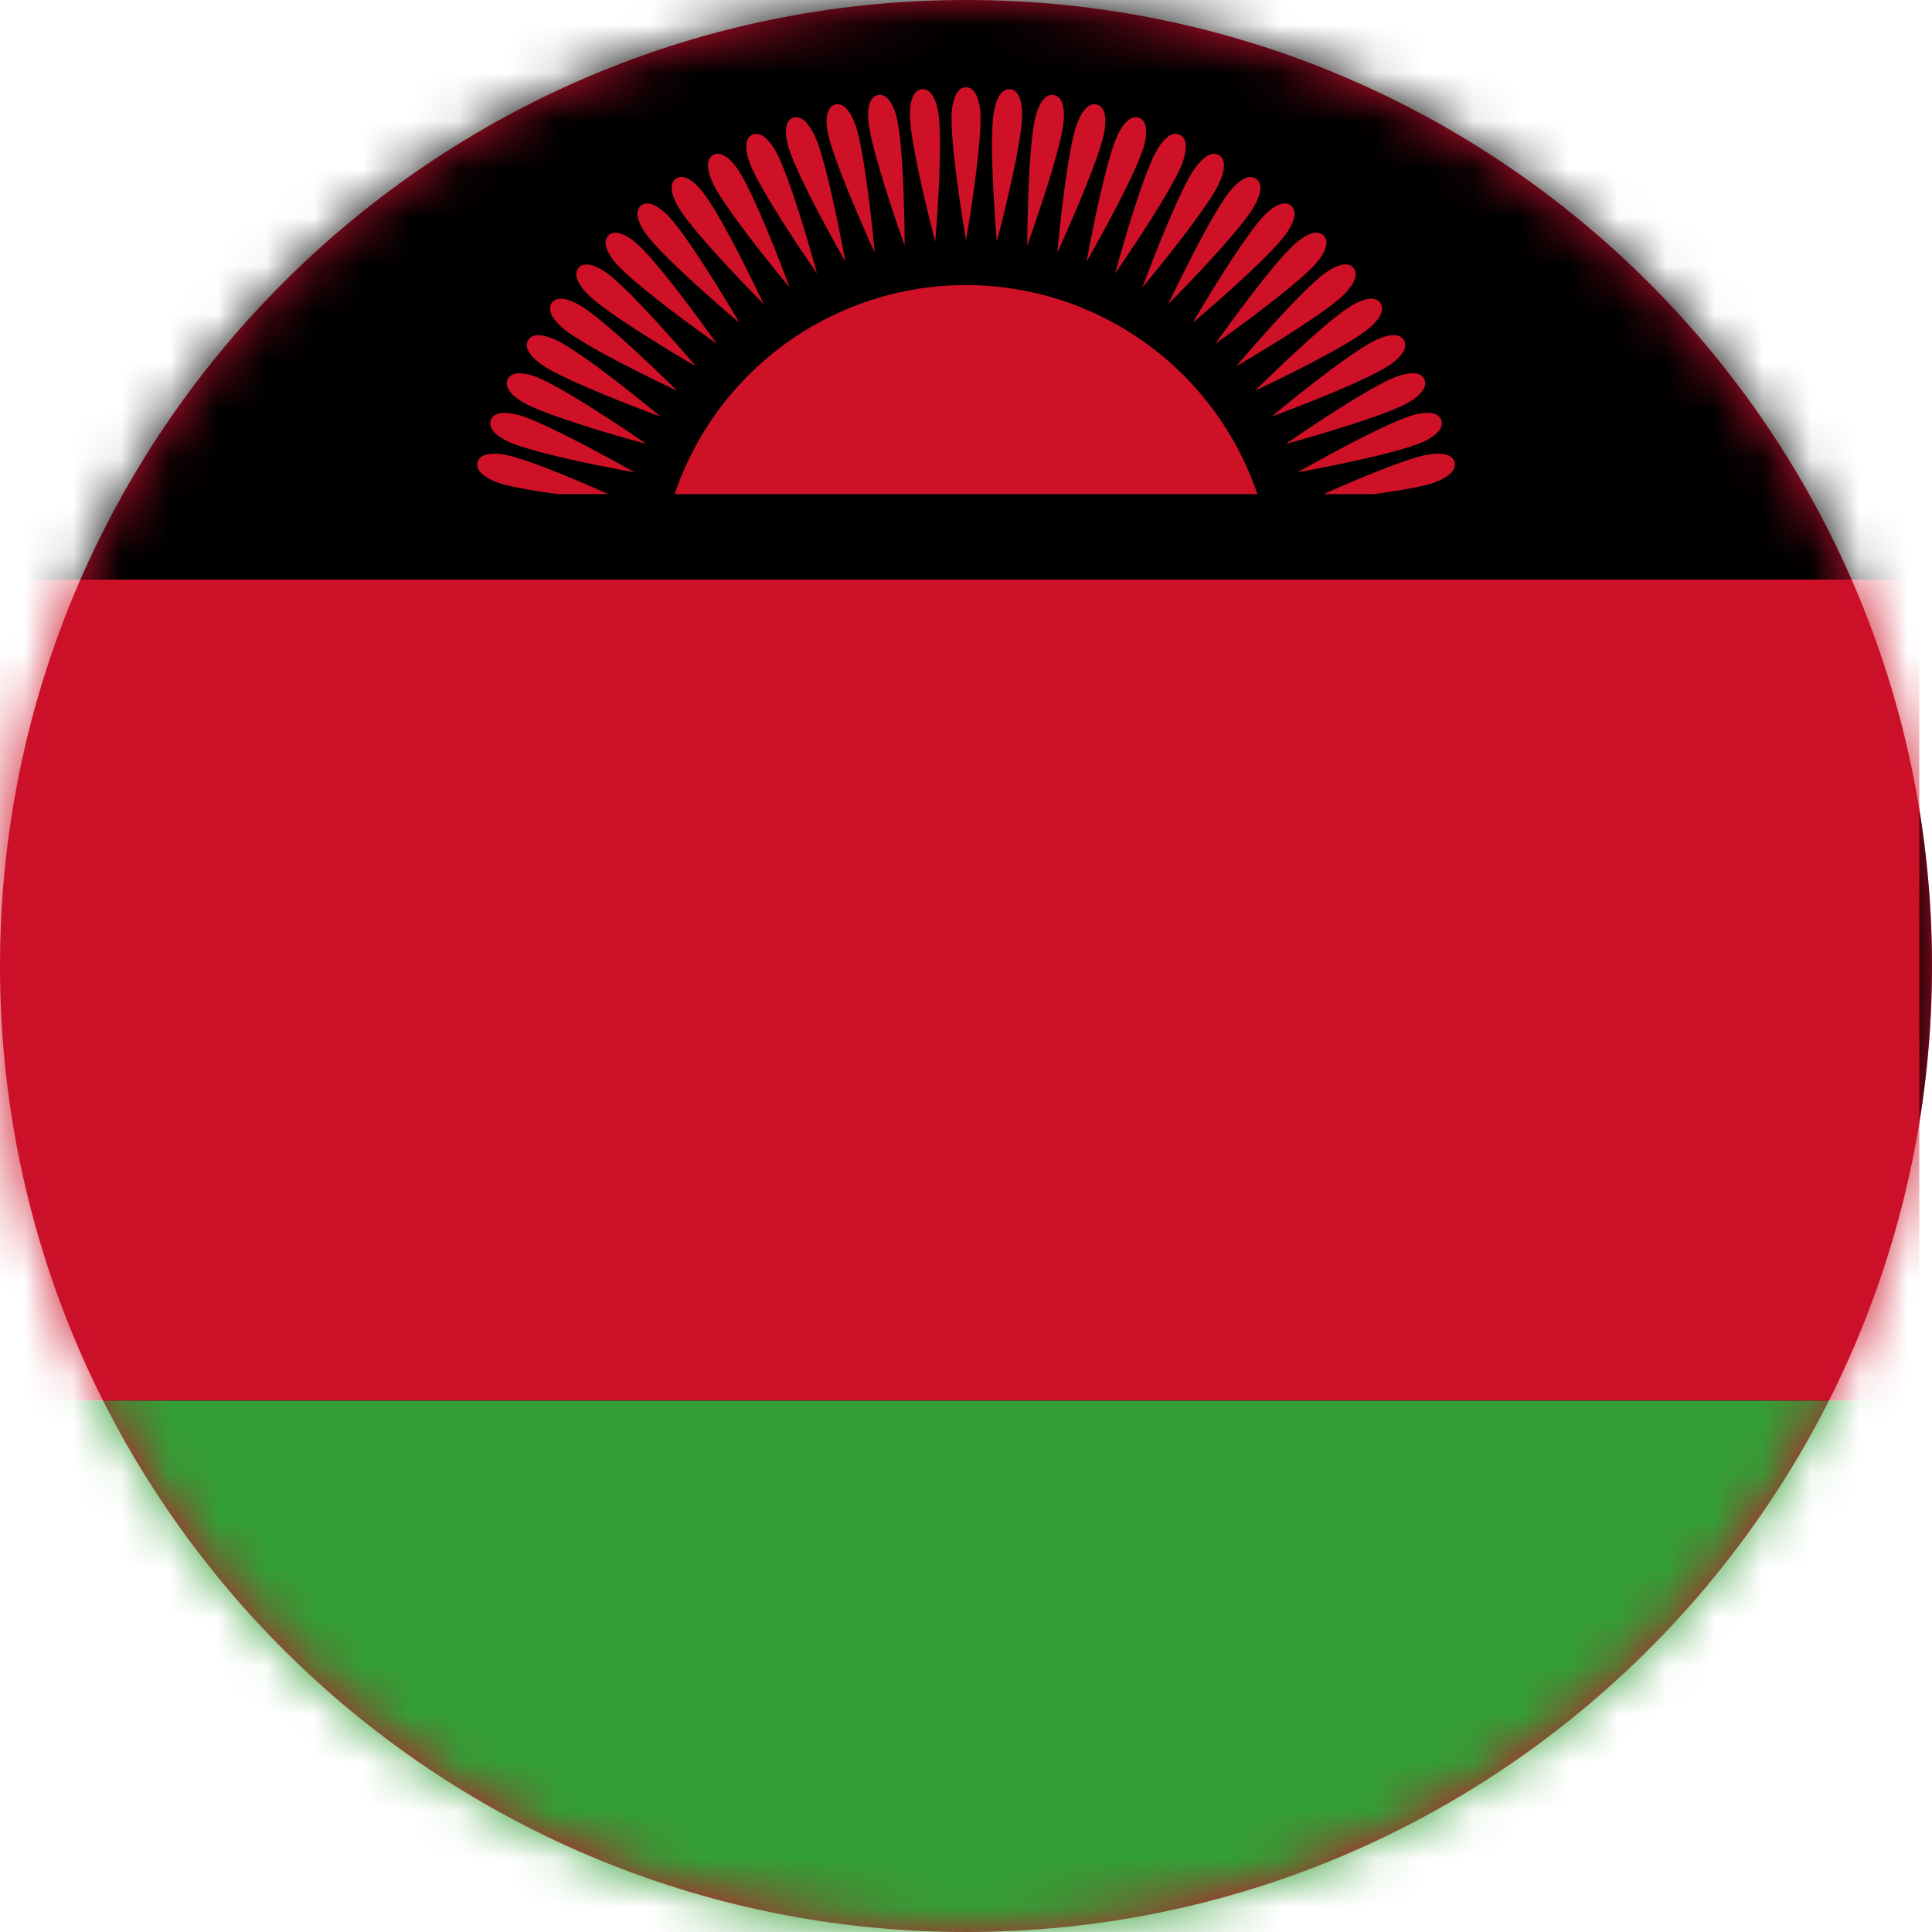 <svg width="40" height="40" viewBox="0 0 40 40" xmlns="http://www.w3.org/2000/svg" xmlns:xlink="http://www.w3.org/1999/xlink">
    <defs>
        <path d="M20 40C8.955 40 0 31.046 0 20 0 8.956 8.954 0 20 0s20 8.956 20 20c0 11.046-8.954 20-20 20z" id="fav0wfo4ea"/>
    </defs>
    <g fill="none" fill-rule="evenodd">
        <mask id="ly2re60v4b" fill="#fff">
            <use xlink:href="#fav0wfo4ea"/>
        </mask>
        <use fill="#C8102E" xlink:href="#fav0wfo4ea"/>
        <g mask="url(#ly2re60v4b)">
            <path d="M40 20c0 11.047-8.954 20-20 20S0 31.047 0 20C0 8.954 8.954 0 20 0s20 8.954 20 20" fill="#000"/>
            <path fill="#CE1126" d="M-.263 12h40v17h-40z"/>
            <path fill="#339E35" d="M-.263 29h40v11h-40z"/>
            <path fill="#000" d="M-.263 0h40v12h-40z"/>
            <path d="M20.301 2.455c0-.325-.084-.648-.3-.648-.217 0-.3.323-.3.648 0 .789.3 2.52.3 2.52s.3-1.731.3-2.52M19.363 5.004s.15-1.75.08-2.538c-.026-.322-.14-.638-.355-.619-.217.019-.272.35-.242.674.068.785.517 2.483.517 2.483M18.73 5.086s-.003-1.757-.139-2.531c-.056-.319-.197-.626-.408-.587-.215.037-.24.367-.183.69.136.773.73 2.428.73 2.428M18.11 5.227s-.158-1.754-.36-2.514c-.087-.314-.25-.603-.46-.548-.209.058-.206.39-.122.704.205.759.942 2.358.942 2.358M17.502 5.415s-.31-1.73-.578-2.47c-.112-.304-.303-.58-.504-.508-.205.076-.172.409-.06.715.266.74 1.142 2.263 1.142 2.263M16.914 5.66s-.46-1.698-.793-2.41c-.137-.296-.35-.551-.547-.46-.195.091-.134.418.002.713.333.716 1.338 2.157 1.338 2.157M16.349 5.953s-.606-1.649-1-2.331c-.162-.28-.397-.518-.584-.411-.19.11-.1.429.064.714.393.678 1.52 2.028 1.52 2.028M15.812 6.297s-.748-1.595-1.2-2.237c-.186-.266-.44-.484-.618-.36-.177.126-.06.44.126.705.451.647 1.692 1.892 1.692 1.892M15.308 6.682s-.887-1.52-1.39-2.122c-.211-.247-.483-.44-.648-.302-.165.14-.023.44.186.688.506.606 1.852 1.736 1.852 1.736M14.837 7.115s-1.013-1.44-1.57-1.993c-.23-.23-.518-.4-.671-.245-.153.155.016.44.246.67.556.556 1.995 1.568 1.995 1.568M12.283 6.196c.601.507 2.123 1.386 2.123 1.386S13.27 6.24 12.669 5.734c-.25-.207-.552-.35-.69-.188-.14.17.054.44.304.65M11.781 6.892c.646.454 2.238 1.198 2.238 1.198s-1.248-1.242-1.893-1.693c-.267-.183-.58-.302-.703-.124-.124.178.093.432.358.62M11.342 7.629c.684.393 2.334.996 2.334.996s-1.352-1.128-2.033-1.517c-.28-.16-.604-.25-.71-.064-.11.19.13.42.41.585M10.972 8.403c.713.33 2.41.789 2.41.789s-1.446-1.004-2.158-1.336c-.293-.138-.624-.198-.714-.003-.09.2.165.412.462.55M10.666 9.202c.743.27 2.472.578 2.472.578s-1.529-.872-2.265-1.144c-.306-.11-.639-.141-.71.06-.077.205.198.396.503.506M9.887 9.57c-.056.21.233.372.548.462.282.073.7.142 1.115.197h1.044c-.514-.229-1.466-.64-2.005-.783-.311-.082-.647-.085-.702.123M21.156 2.521c.027-.324-.028-.655-.242-.674-.218-.02-.328.297-.356.62-.07.787.08 2.536.08 2.536s.45-1.697.518-2.482M21.818 1.968c-.214-.04-.352.268-.408.587-.137.774-.143 2.53-.143 2.53s.599-1.655.734-2.426c.057-.324.03-.654-.183-.691M22.833 2.869c.083-.314.086-.648-.124-.704-.208-.056-.372.233-.458.548-.203.76-.36 2.513-.36 2.513s.738-1.598.942-2.357M23.642 3.152c.112-.306.143-.64-.061-.715-.205-.072-.392.204-.504.508-.269.74-.58 2.47-.58 2.47s.877-1.523 1.145-2.263M24.425 3.504c.136-.296.197-.622 0-.715-.198-.093-.407.165-.547.462-.332.711-.791 2.409-.791 2.409s1.005-1.44 1.338-2.156M25.173 3.925c.162-.284.25-.607.062-.714-.188-.108-.42.132-.584.41-.393.683-1 2.332-1 2.332s1.129-1.35 1.522-2.028M25.881 4.405c.187-.266.302-.583.125-.704-.178-.125-.43.093-.619.359-.45.642-1.2 2.237-1.2 2.237s1.243-1.245 1.694-1.892M24.695 6.682s1.344-1.13 1.85-1.736c.208-.247.35-.55.186-.688-.168-.14-.438.055-.646.302-.506.602-1.39 2.122-1.39 2.122M25.165 7.115s1.436-1.012 1.994-1.569c.23-.23.399-.52.245-.669-.153-.155-.439.014-.672.245-.554.553-1.567 1.993-1.567 1.993M25.596 7.582s1.518-.88 2.122-1.386c.249-.211.441-.48.303-.65-.14-.164-.439-.02-.689.188-.601.505-1.736 1.848-1.736 1.848M25.983 8.09s1.591-.744 2.237-1.198c.267-.187.483-.443.357-.619-.124-.179-.436-.059-.703.124-.643.451-1.89 1.694-1.89 1.694M26.325 8.626s1.65-.604 2.332-.997c.283-.164.52-.397.41-.585-.108-.189-.428-.096-.71.064-.68.39-2.032 1.518-2.032 1.518M26.62 9.192s1.694-.46 2.41-.79c.294-.137.55-.354.46-.55-.09-.196-.418-.134-.715.004-.71.332-2.155 1.336-2.155 1.336M26.861 9.78s1.732-.309 2.472-.579c.307-.109.58-.3.506-.504-.075-.205-.404-.172-.71-.061-.738.272-2.268 1.144-2.268 1.144M29.566 10.032c.315-.09.605-.255.549-.463-.056-.211-.391-.204-.703-.123-.54.143-1.494.556-2.007.784h1.043c.417-.056.835-.126 1.118-.198M20.001 5.902a6.37 6.37 0 0 0-6.033 4.328h12.065a6.372 6.372 0 0 0-6.032-4.328" fill="#CE1126"/>
        </g>
    </g>
</svg>
